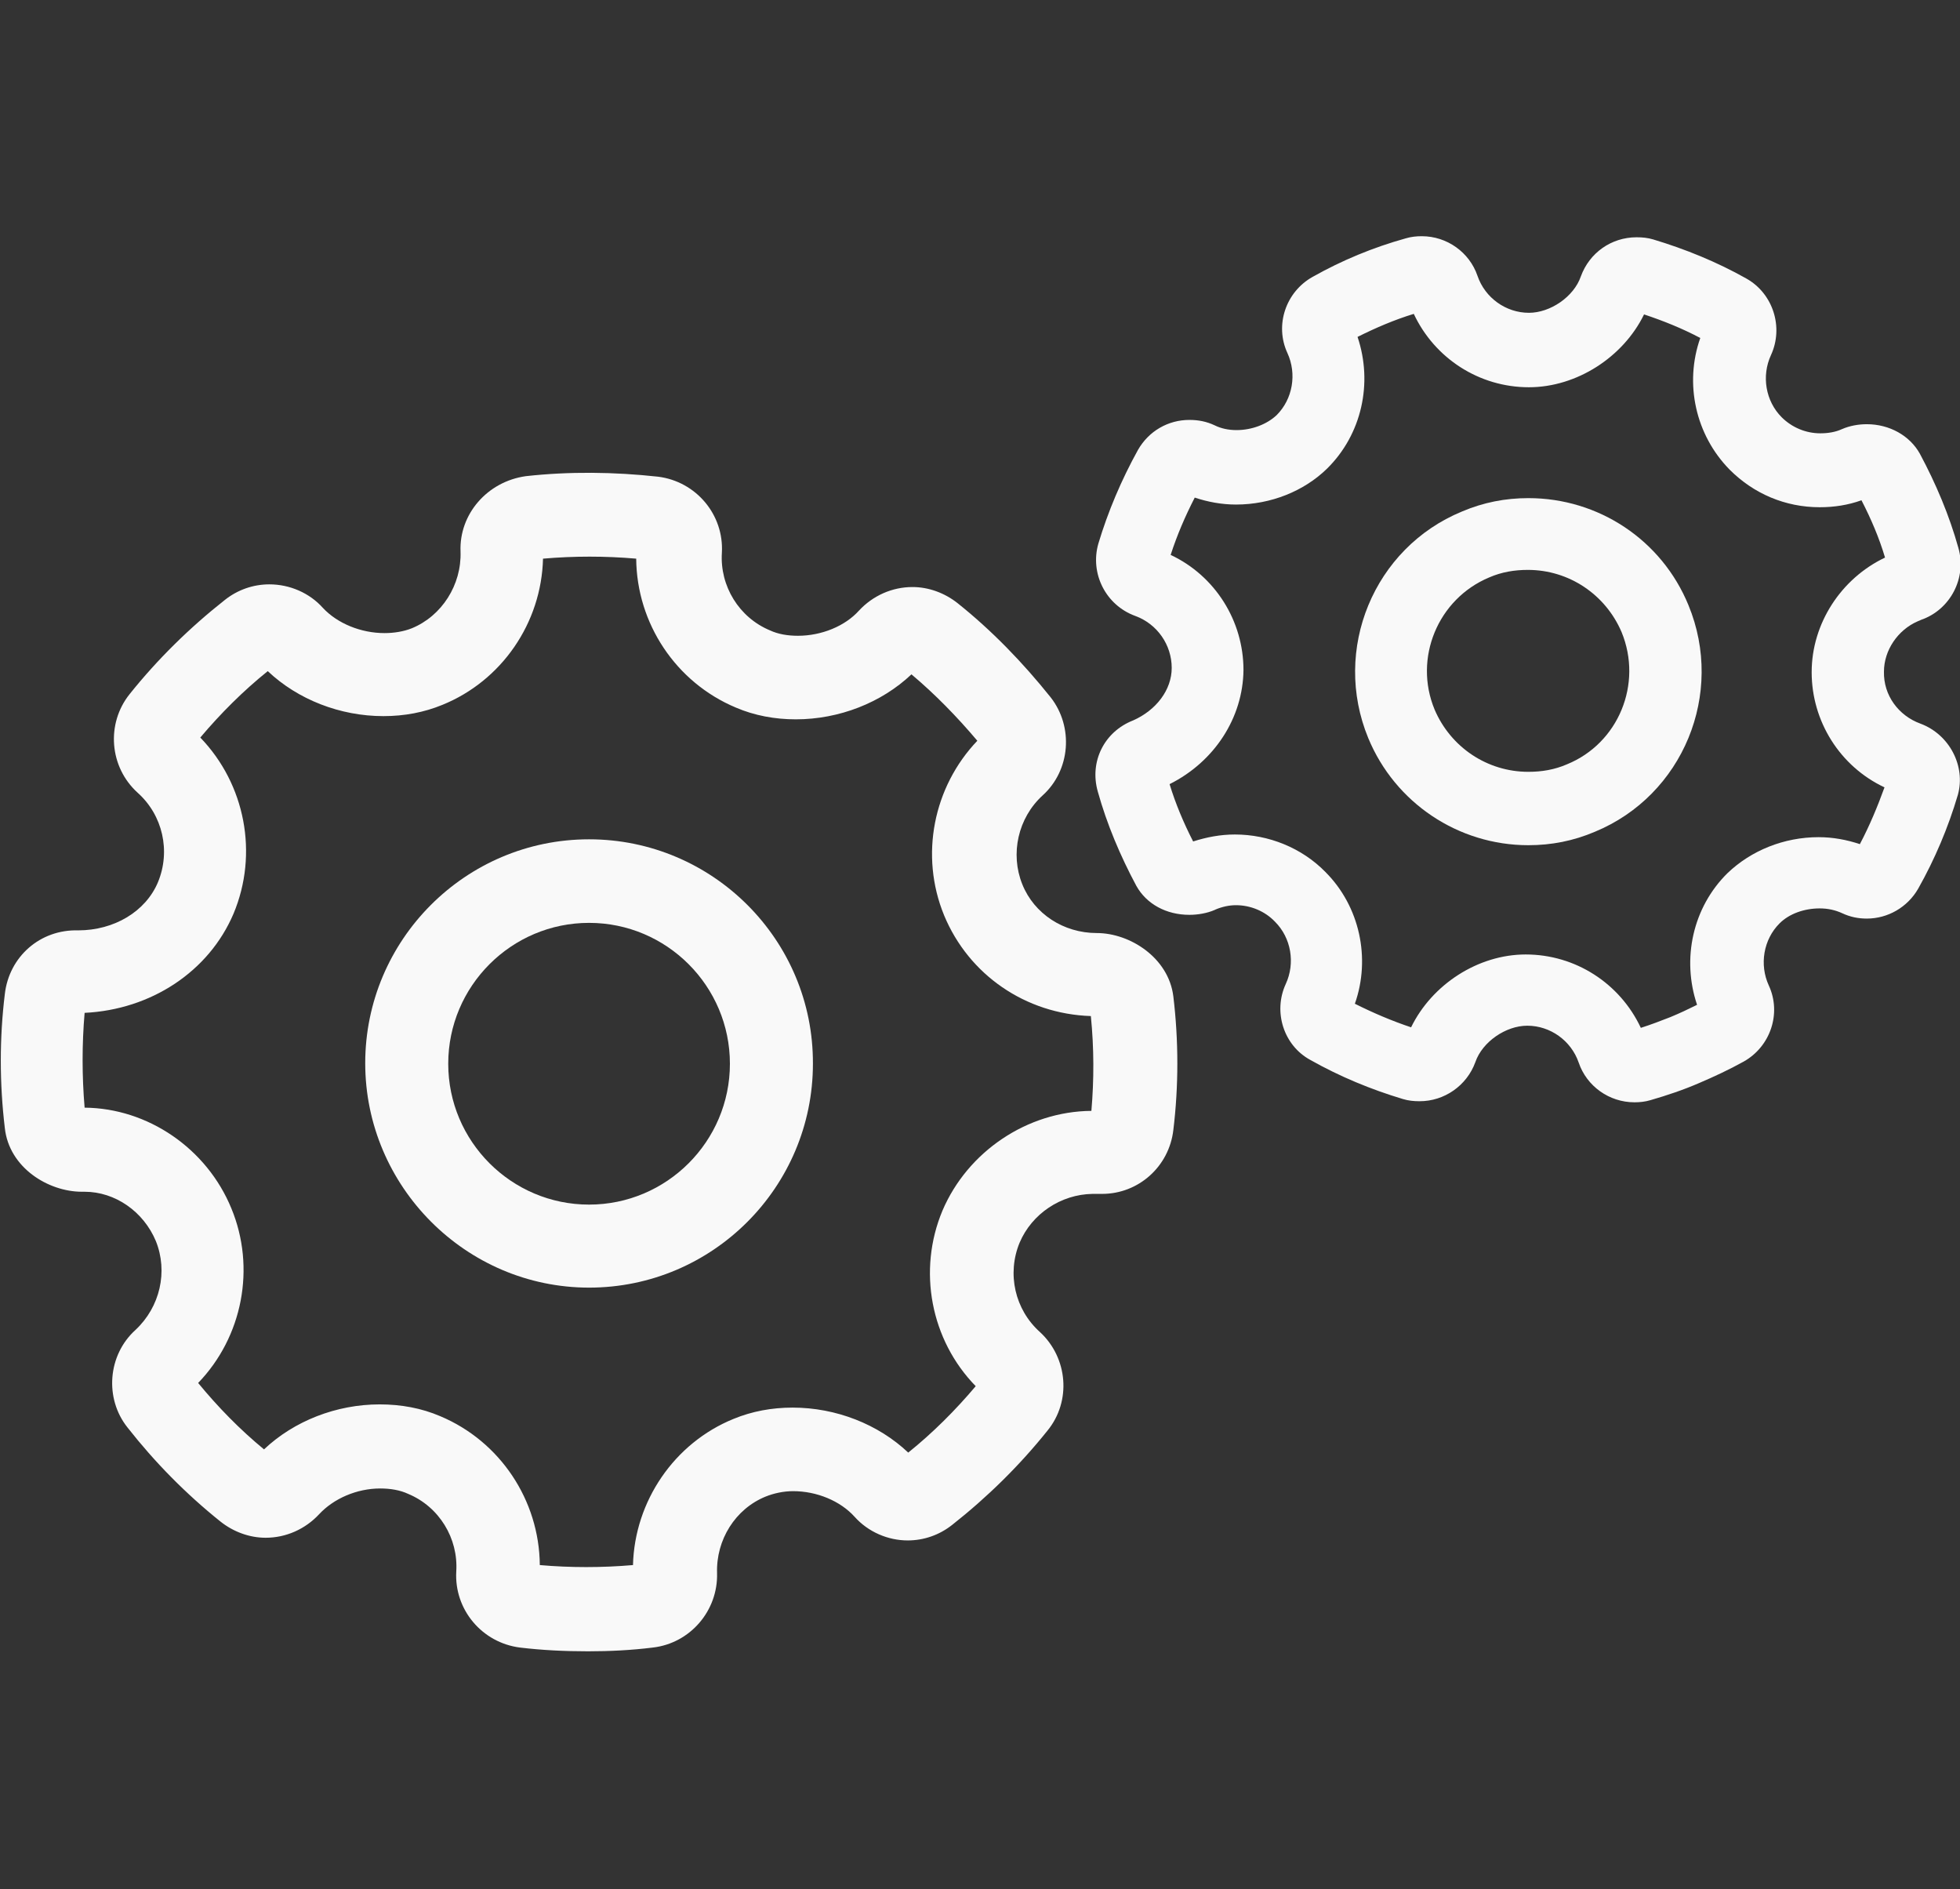 <?xml version="1.0" encoding="UTF-8" standalone="no"?>
<!-- Generator: Adobe Illustrator 21.1.0, SVG Export Plug-In . SVG Version: 6.00 Build 0)  -->

<svg
   xmlns:dc="http://purl.org/dc/elements/1.1/"
   xmlns:cc="http://creativecommons.org/ns#"
   xmlns:rdf="http://www.w3.org/1999/02/22-rdf-syntax-ns#"
   xmlns:svg="http://www.w3.org/2000/svg"
   xmlns="http://www.w3.org/2000/svg"
   xmlns:sodipodi="http://sodipodi.sourceforge.net/DTD/sodipodi-0.dtd"
   xmlns:inkscape="http://www.inkscape.org/namespaces/inkscape"
   version="1.1"
   id="Capa_1"
   x="0px"
   y="0px"
   viewBox="0 0 366 352.7"
   style="enable-background:new 0 0 366 352.7;"
   xml:space="preserve"
   inkscape:version="0.91 r13725"
   sodipodi:docname="acoes-de-governo.svg"><rect x="0" y="0" width="366" height="352.7" fill="#333333" stroke="none"/><defs
     id="defs26" /><sodipodi:namedview
     pagecolor="#ffffff"
     bordercolor="#666666"
     borderopacity="1"
     objecttolerance="10"
     gridtolerance="10"
     guidetolerance="10"
     inkscape:pageopacity="0"
     inkscape:pageshadow="2"
     inkscape:window-width="1920"
     inkscape:window-height="1056"
     id="namedview24"
     showgrid="false"
     inkscape:zoom="0.66912388"
     inkscape:cx="183"
     inkscape:cy="176.35001"
     inkscape:window-x="0"
     inkscape:window-y="24"
     inkscape:window-maximized="1"
     inkscape:current-layer="Capa_1" /><style
     type="text/css"
     id="style12">
	.st0{fill:#000002;}
</style><g
     id="g14"
     style="fill:#f9f9f9"><path
       class="st0"
       d="M204.8,174.2c-6.2,0-11.7-3.6-13.9-9.1c-2.3-5.7-0.8-12.4,3.8-16.6c5.2-4.7,5.8-12.8,1.5-18.3   c-5.2-6.5-11-12.5-17.4-17.6c-2.4-1.9-5.4-3-8.4-3c-3.8,0-7.4,1.6-10,4.4c-2.6,2.9-7,4.7-11.4,4.7c-1.9,0-3.7-0.3-5.2-1   c-5.8-2.4-9.4-8.3-9-14.5c0.4-7.1-4.8-13.3-11.9-14.2c-8.2-0.9-16.6-1-24.7-0.1C91,89.9,85.7,96,86,103c0.2,6.2-3.5,12-9.1,14.3   c-1.5,0.6-3.3,0.9-5.1,0.9c-4.4,0-8.8-1.8-11.5-4.7c-2.5-2.8-6.2-4.4-10-4.4c-3,0-5.9,1-8.3,2.9c-6.6,5.2-12.6,11.1-17.8,17.6   c-4.4,5.5-3.8,13.6,1.5,18.4c4.7,4.2,6.2,10.9,3.8,16.7c-2.3,5.5-8.2,9-14.9,9c-7.1-0.2-12.9,4.9-13.7,11.9c-1,8.2-1,16.6,0,25   c0.8,7.4,8.1,11.9,14.4,11.9l0.5,0c5.7,0,11,3.7,13.3,9.2c2.3,5.7,0.8,12.3-3.8,16.6c-5.2,4.7-5.8,12.8-1.5,18.2   c5.1,6.5,10.9,12.4,17.4,17.6c2.4,1.9,5.4,3,8.4,3c3.8,0,7.4-1.6,10-4.4c2.7-2.9,7-4.8,11.4-4.8c1.9,0,3.7,0.3,5.2,1   c5.8,2.4,9.4,8.3,9,14.5c-0.4,7.1,4.8,13.3,11.9,14.2c4.2,0.5,8.4,0.7,12.7,0.7c4,0,8.1-0.2,12.1-0.7c7-0.8,12.2-6.9,12-13.9   c-0.2-6.2,3.4-12,9.1-14.3c1.5-0.6,3.3-1,5.1-1c4.4,0,8.8,1.8,11.5,4.8c2.5,2.8,6.2,4.4,9.9,4.4c3,0,5.9-1,8.3-2.9   c6.6-5.2,12.6-11.1,17.8-17.6c4.5-5.5,3.8-13.6-1.4-18.4c-4.7-4.2-6.2-10.9-3.8-16.7c2.3-5.4,7.7-9,13.6-9.1l1,0c0.3,0,0.5,0,0.8,0   h0c6.8,0,12.5-5.1,13.3-11.9c1-8.2,1-16.7,0-25C218.2,178.8,211,174.2,204.8,174.2z M203.8,207.4c-12,0.1-23.1,7.6-27.8,18.6   c-4.7,11.2-2.2,24.2,6.2,32.8c-3.8,4.5-8,8.7-12.6,12.4c-5.6-5.3-13.5-8.4-21.6-8.4c-3.9,0-7.6,0.7-11,2.1   c-11.1,4.5-18.5,15.4-18.8,27.3c-5.8,0.5-11.7,0.5-17.4,0c-0.1-12.1-7.4-23.1-18.6-27.8c-3.5-1.5-7.3-2.2-11.3-2.2   c-8.1,0-16,3.1-21.6,8.4c-4.5-3.7-8.6-7.9-12.3-12.4c8.3-8.6,10.8-21.5,6.2-32.6c-4.6-11.2-15.6-18.7-27.4-18.8   c-0.5-5.9-0.5-11.9,0-17.7c12.4-0.6,23.2-7.7,27.8-18.5c4.7-11.2,2.2-24.2-6.2-32.9c3.8-4.5,8-8.7,12.6-12.4   c5.6,5.3,13.5,8.4,21.6,8.4c3.9,0,7.6-0.7,11-2.1c11.1-4.5,18.5-15.3,18.8-27.3c5.8-0.5,11.6-0.5,17.4,0   c0.1,12.1,7.4,23.1,18.6,27.8c3.5,1.5,7.3,2.2,11.2,2.2c8.1,0,16-3.1,21.6-8.4c4.4,3.7,8.5,7.9,12.3,12.4   c-8.2,8.6-10.8,21.4-6.2,32.6c4.6,11.1,15.2,18.4,27.4,18.8C204.3,195.7,204.3,201.6,203.8,207.4z"
       id="path16"
       style="fill:#f9f9f9" /><path
       class="st0"
       d="M110,156.7c-23.1,0-41.8,18.8-41.8,41.8S87,240.4,110,240.4c23.1,0,41.8-18.8,41.8-41.8   C151.9,175.5,133.1,156.7,110,156.7z M110,224.9c-14.5,0-26.3-11.8-26.3-26.3c0-14.5,11.8-26.3,26.3-26.3s26.3,11.8,26.3,26.3   C136.3,213.1,124.5,224.9,110,224.9z"
       id="path18"
       style="fill:#f9f9f9" /><path
       class="st0"
       d="M285.4,93c-4.3,0-8.4,0.8-12.4,2.5c-16.5,6.8-24.3,25.8-17.5,42.3c5,12.1,16.8,20,29.9,20   c4.3,0,8.4-0.8,12.4-2.5c16.5-6.8,24.3-25.8,17.5-42.3C310.3,100.8,298.5,93,285.4,93z M292.6,142.7c-2.3,1-4.7,1.4-7.2,1.4   c-7.7,0-14.5-4.6-17.5-11.6c-4-9.6,0.6-20.7,10.2-24.7c2.3-1,4.7-1.4,7.2-1.4c7.7,0,14.5,4.6,17.5,11.6   C306.8,127.7,302.2,138.8,292.6,142.7z"
       id="path20"
       style="fill:#f9f9f9" /><path
       class="st0"
       d="M358.6,135.1c-4.1-1.5-6.9-5.3-6.8-9.7c0-4,2.6-7.8,6.3-9.4l0.7-0.3c5.4-1.9,8.5-7.8,6.9-13.4   c-1.7-6.1-4.2-12-7.2-17.6c-1.9-3.4-5.7-5.5-9.9-5.5c-1.6,0-3.2,0.3-4.6,0.9c-1.3,0.6-2.7,0.8-4.1,0.8c-2.7,0-5.3-1.1-7.2-3   c-3-3-3.8-7.7-2-11.6c2.4-5.2,0.4-11.5-4.6-14.3c-5.5-3.1-11.4-5.5-17.4-7.3c-1-0.3-2-0.4-3.1-0.4c-4.7,0-8.8,2.9-10.4,7.3   c-1.3,3.8-5.7,6.8-9.7,6.8c-4.3,0-8.2-2.8-9.6-6.9c-1.5-4.4-5.7-7.4-10.4-7.4c-1,0-2,0.1-3,0.4c-6.1,1.7-11.9,4.1-17.4,7.2   c-5,2.8-7.1,9-4.7,14.2c1.8,3.9,1,8.6-2,11.6c-1.8,1.7-4.6,2.8-7.5,2.8c-1.5,0-2.9-0.3-4.1-0.9c-1.5-0.7-3-1-4.7-1   c-4,0-7.6,2.1-9.6,5.6c-3.1,5.6-5.6,11.5-7.4,17.5c-1.6,5.6,1.4,11.5,6.9,13.5c4.1,1.5,6.8,5.4,6.8,9.7c0,4.1-2.9,7.9-7.2,9.8   c-5.4,2.1-8.2,7.7-6.6,13.3c1.7,6.1,4.2,12,7.2,17.6c1.9,3.4,5.6,5.4,9.9,5.4c1.6,0,3.3-0.3,4.7-0.9l0.2-0.1   c1.2-0.5,2.5-0.8,3.8-0.8c2.7,0,5.4,1.1,7.3,3.1c3,3,3.8,7.7,2,11.6c-2.4,5.2-0.4,11.5,4.6,14.2c5.5,3.1,11.3,5.5,17.3,7.3   c1,0.3,2,0.4,3.1,0.4c4.6,0,8.8-2.9,10.4-7.3c1.3-3.8,5.7-6.8,9.7-6.8c4.3,0,8.2,2.8,9.6,6.9c1.5,4.4,5.7,7.4,10.4,7.4   c1,0,2-0.1,3-0.4c3.1-0.9,6.1-1.9,9.1-3.2c2.8-1.2,5.6-2.5,8.3-4c5-2.8,7.1-9,4.7-14.2c-1.8-3.9-1-8.6,2-11.6   c1.8-1.8,4.6-2.8,7.5-2.8c1.5,0,2.9,0.3,4.2,0.9c1.5,0.7,3,1,4.6,1c0,0,0,0,0,0c3.9,0,7.6-2.1,9.6-5.6c3.1-5.5,5.6-11.4,7.4-17.5   C367.1,143,364,137.1,358.6,135.1z M347.3,157.6c-2.4-0.8-5-1.3-7.7-1.3c-6.5,0-12.6,2.5-17,6.7c-6.5,6.4-8.6,16-5.7,24.6   c-1.6,0.8-3.3,1.6-5,2.3c-1.8,0.7-3.6,1.4-5.5,2c-3.9-8.3-12.2-13.7-21.5-13.7c-8.9,0-17.5,5.6-21.4,13.6   c-3.6-1.2-7.1-2.7-10.5-4.4c3-8.5,0.9-18.2-5.5-24.6c-4.4-4.5-10.6-7-16.9-7c-2.7,0-5.3,0.5-7.8,1.3c-1.8-3.5-3.3-7.1-4.4-10.7   c8.4-4.2,13.7-12.4,13.8-21.3c0-9.2-5.3-17.6-13.6-21.5c1.2-3.7,2.7-7.2,4.5-10.7c2.4,0.8,5,1.3,7.7,1.3c6.5,0,12.7-2.5,17-6.7   c6.5-6.4,8.6-16,5.7-24.6c3.4-1.7,6.9-3.2,10.5-4.3c3.9,8.3,12.2,13.7,21.5,13.7c8.9,0,17.6-5.6,21.5-13.6   c3.6,1.2,7.1,2.6,10.5,4.4c-3,8.5-0.9,18.1,5.5,24.6c4.5,4.5,10.4,7,16.8,7c2.7,0,5.3-0.4,7.8-1.3c1.8,3.5,3.3,7,4.4,10.7   c-8.2,3.9-13.7,12.3-13.7,21.4c0,9.2,5.3,17.6,13.6,21.5C350.6,150.6,349.1,154.2,347.3,157.6z"
       id="path22"
       style="fill:#f9f9f9" /></g></svg>